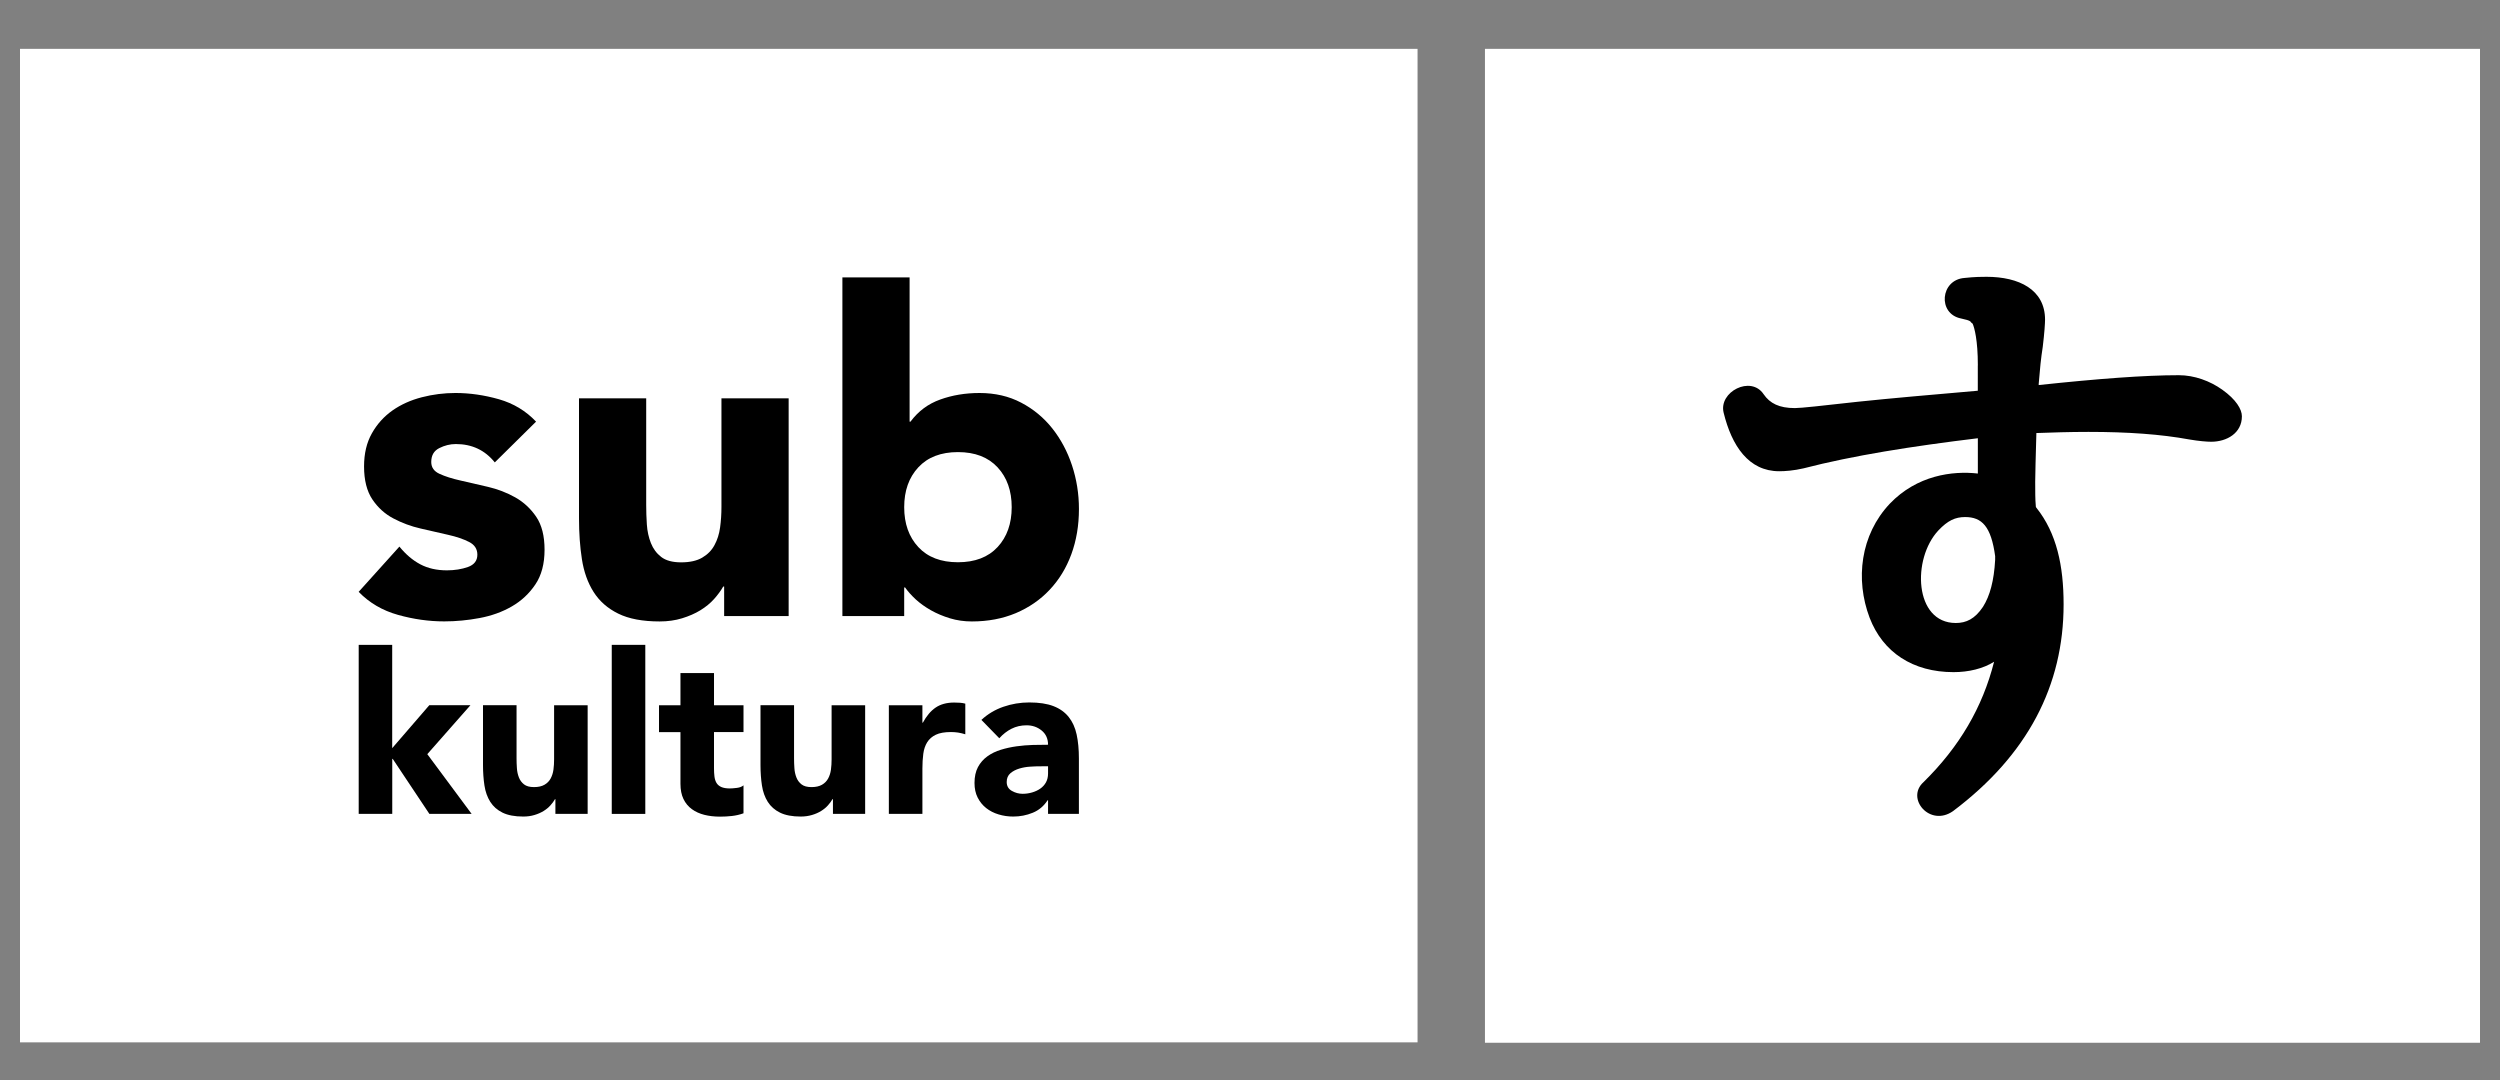 <?xml version="1.0" encoding="utf-8"?>
<!-- Generator: Adobe Illustrator 24.0.3, SVG Export Plug-In . SVG Version: 6.00 Build 0)  -->
<svg version="1.1" id="Layer_1" xmlns="http://www.w3.org/2000/svg" xmlns:xlink="http://www.w3.org/1999/xlink" x="0px" y="0px"
	 viewBox="0 0 500 216" style="enable-background:new 0 0 500 216;" xml:space="preserve">
<rect x="0" y="0" width="500" height="216" fill="#808080" stroke="none"/>
<style type="text/css">
	.st0{fill-rule:evenodd;clip-rule:evenodd;fill:#FFFFFF;}
</style>
<g>
	<g>
		<rect x="296.99" y="9.77" class="st0" width="199.01" height="198.78"/>
	</g>
	<g>
		<path d="M395.57,73.08c0-5.1-0.69-7.53-1.04-8.34c-0.12-0.12-0.35-0.23-0.46-0.46c-0.35-0.23-0.81-0.35-1.85-0.58
			c-4.75-0.93-4.17-7.76,0.69-8.11c2.08-0.23,3.59-0.23,4.4-0.23c6.48,0,11.7,2.55,11.7,8.57c0,0.7-0.12,2.66-0.46,5.44
			c-0.35,2.2-0.58,4.52-0.81,7.41v0.23c11.93-1.27,21.19-1.97,28.02-1.97c3.13,0,6.25,1.16,8.68,2.89c2.78,1.97,3.94,3.94,3.94,5.33
			c0,3.36-3.01,5.09-6.14,5.09c-0.81,0-2.43-0.12-4.4-0.46c-5.67-1.04-12.27-1.51-20.15-1.51c-3.82,0-7.3,0.12-10.42,0.23v0.23
			c-0.12,4.63-0.23,7.87-0.23,9.5c0,1.97,0,3.59,0.12,4.86c0,0.12,0,0.23,0.12,0.35c4.05,5.09,5.44,11.58,5.44,19.34
			c0,16.21-7.18,30.11-22.12,41.34c-4.63,3.24-9.5-2.55-5.91-5.79c7.18-7.06,11.81-14.94,14.13-24.09c-2.2,1.39-5.1,2.08-8.11,2.08
			c-8.11,0-14.13-3.94-16.79-10.89c-2.89-7.64-1.85-16.56,4.05-22.81c5.44-5.67,12.51-6.6,17.6-6.02v-7.06
			c-13.32,1.62-25.01,3.47-34.86,6.02c-1.97,0.46-3.71,0.58-4.86,0.58c-6.14,0-9.5-5.1-11.12-11.7c-1.04-4.17,5.44-7.53,7.99-3.71
			c1.27,1.85,3.13,2.78,6.25,2.78c1.27,0,5.33-0.46,12.62-1.27c6.6-0.69,14.59-1.39,23.97-2.2V73.08z M399.04,111.29
			c-0.81-6.02-2.66-7.88-6.02-7.88c-1.97,0-3.47,0.7-5.33,2.66c-5.33,5.67-4.86,18.53,3.47,18.53c2.08,0,3.82-0.81,5.44-3.24
			c1.39-2.2,2.2-5.21,2.43-9.38V111.29z"/>
	</g>
	<g>
		<rect x="4" y="9.77" class="st0" width="279.51" height="198.7"/>
	</g>
	<path d="M98.96,92.48c-1.97-2.45-4.57-3.67-7.79-3.67c-1.14,0-2.24,0.27-3.31,0.81c-1.08,0.54-1.61,1.46-1.61,2.78
		c0,1.08,0.55,1.87,1.66,2.37c1.1,0.51,2.51,0.96,4.21,1.34c1.7,0.39,3.52,0.81,5.46,1.26c1.94,0.45,3.76,1.15,5.46,2.1
		c1.7,0.96,3.1,2.26,4.21,3.9c1.11,1.64,1.66,3.84,1.66,6.58c0,2.81-0.61,5.12-1.84,6.94c-1.22,1.82-2.79,3.29-4.7,4.39
		c-1.91,1.11-4.06,1.88-6.45,2.33c-2.39,0.45-4.75,0.67-7.08,0.67c-3.05,0-6.12-0.43-9.23-1.3c-3.11-0.87-5.73-2.4-7.88-4.61
		l8.15-9.05c1.26,1.55,2.64,2.73,4.17,3.54c1.52,0.81,3.3,1.21,5.33,1.21c1.55,0,2.96-0.23,4.21-0.67c1.25-0.45,1.88-1.27,1.88-2.46
		c0-1.13-0.55-1.99-1.66-2.55c-1.11-0.57-2.51-1.05-4.21-1.43c-1.7-0.39-3.52-0.81-5.46-1.25s-3.76-1.12-5.46-2.02
		c-1.7-0.89-3.1-2.16-4.21-3.81c-1.1-1.64-1.66-3.84-1.66-6.59c0-2.57,0.52-4.78,1.57-6.63c1.04-1.85,2.42-3.37,4.12-4.57
		c1.7-1.19,3.66-2.07,5.87-2.64c2.21-0.57,4.45-0.85,6.72-0.85c2.87,0,5.76,0.42,8.69,1.25c2.92,0.84,5.4,2.33,7.43,4.48
		L98.96,92.48z"/>
	<path d="M157.73,123.21h-12.9v-5.91h-0.18c-0.48,0.84-1.09,1.67-1.84,2.51c-0.75,0.84-1.66,1.58-2.73,2.24
		c-1.08,0.66-2.3,1.19-3.67,1.61c-1.37,0.42-2.87,0.63-4.48,0.63c-3.4,0-6.17-0.52-8.29-1.57c-2.12-1.04-3.76-2.49-4.93-4.34
		s-1.94-4.03-2.33-6.54c-0.39-2.51-0.58-5.23-0.58-8.15V79.67h13.44v21.32c0,1.25,0.04,2.55,0.13,3.9c0.09,1.35,0.36,2.59,0.81,3.72
		c0.45,1.14,1.13,2.06,2.06,2.78c0.93,0.72,2.26,1.08,3.99,1.08c1.73,0,3.14-0.31,4.21-0.94c1.08-0.63,1.9-1.46,2.46-2.51
		c0.57-1.04,0.94-2.22,1.12-3.54s0.27-2.69,0.27-4.12V79.67h13.44V123.21z"/>
	<path d="M168.48,55.48h13.44v28.85h0.18c1.55-2.09,3.54-3.57,5.96-4.43c2.42-0.87,5.03-1.3,7.84-1.3c3.1,0,5.88,0.64,8.33,1.93
		c2.45,1.28,4.52,3,6.23,5.15c1.7,2.15,3.02,4.61,3.94,7.39c0.92,2.78,1.39,5.69,1.39,8.73c0,3.29-0.51,6.3-1.52,9.05
		c-1.01,2.75-2.46,5.12-4.35,7.12c-1.88,2-4.14,3.55-6.76,4.66c-2.63,1.1-5.55,1.66-8.78,1.66c-1.55,0-3.02-0.21-4.39-0.63
		c-1.37-0.42-2.64-0.95-3.81-1.61c-1.16-0.66-2.18-1.39-3.05-2.19c-0.87-0.81-1.57-1.6-2.11-2.37h-0.18v5.73h-12.36V55.48z
		 M180.84,101.44c0,3.29,0.94,5.94,2.82,7.97c1.88,2.03,4.53,3.04,7.93,3.04c3.4,0,6.05-1.01,7.93-3.04
		c1.88-2.03,2.82-4.69,2.82-7.97c0-3.28-0.94-5.94-2.82-7.97c-1.88-2.03-4.52-3.05-7.93-3.05c-3.4,0-6.05,1.02-7.93,3.05
		C181.78,95.5,180.84,98.15,180.84,101.44z"/>
	<g>
		<path d="M71.73,128.97h6.71v20.66l7.42-8.59h8.23l-8.63,9.79l8.86,11.94h-8.45l-7.33-11h-0.09v11h-6.71V128.97z"/>
		<path d="M117.52,162.78h-6.44v-2.95H111c-0.24,0.42-0.54,0.83-0.92,1.25c-0.37,0.42-0.83,0.79-1.36,1.12
			c-0.54,0.33-1.15,0.6-1.83,0.8c-0.69,0.21-1.43,0.31-2.24,0.31c-1.7,0-3.08-0.26-4.14-0.78c-1.06-0.52-1.88-1.25-2.46-2.17
			s-0.97-2.01-1.16-3.26c-0.19-1.25-0.29-2.61-0.29-4.07v-11.99h6.71v10.64c0,0.63,0.02,1.27,0.07,1.95
			c0.04,0.67,0.18,1.29,0.4,1.86c0.22,0.57,0.57,1.03,1.03,1.39c0.46,0.36,1.13,0.54,1.99,0.54s1.57-0.16,2.1-0.47
			c0.54-0.31,0.95-0.73,1.23-1.25c0.28-0.52,0.47-1.11,0.56-1.77c0.09-0.66,0.13-1.34,0.13-2.06v-10.82h6.71V162.78z"/>
		<path d="M122.35,128.97h6.71v33.81h-6.71V128.97z"/>
		<path d="M148.7,146.41h-5.9v7.25c0,0.6,0.03,1.14,0.09,1.63c0.06,0.49,0.19,0.92,0.4,1.28c0.21,0.36,0.53,0.63,0.96,0.83
			c0.43,0.19,1.01,0.29,1.72,0.29c0.36,0,0.83-0.04,1.41-0.11c0.58-0.07,1.02-0.25,1.32-0.51v5.59c-0.75,0.27-1.52,0.45-2.33,0.54
			c-0.8,0.09-1.6,0.13-2.37,0.13c-1.13,0-2.18-0.12-3.13-0.36c-0.95-0.24-1.79-0.62-2.5-1.14c-0.72-0.52-1.28-1.2-1.68-2.03
			c-0.4-0.83-0.6-1.85-0.6-3.04v-10.33h-4.29v-5.37h4.29v-6.44h6.71v6.44h5.9V146.41z"/>
		<path d="M173.03,162.78h-6.44v-2.95h-0.09c-0.24,0.42-0.54,0.83-0.92,1.25c-0.37,0.42-0.83,0.79-1.36,1.12s-1.15,0.6-1.83,0.8
			s-1.43,0.31-2.24,0.31c-1.7,0-3.08-0.26-4.14-0.78c-1.06-0.52-1.88-1.25-2.46-2.17c-0.58-0.92-0.97-2.01-1.16-3.26
			c-0.19-1.25-0.29-2.61-0.29-4.07v-11.99h6.71v10.64c0,0.63,0.02,1.27,0.07,1.95c0.04,0.67,0.18,1.29,0.4,1.86
			c0.22,0.57,0.57,1.03,1.03,1.39c0.46,0.36,1.13,0.54,1.99,0.54c0.86,0,1.57-0.16,2.1-0.47c0.54-0.31,0.95-0.73,1.23-1.25
			c0.28-0.52,0.47-1.11,0.56-1.77c0.09-0.66,0.13-1.34,0.13-2.06v-10.82h6.71V162.78z"/>
		<path d="M177.77,141.05h6.71v3.49h0.09c0.72-1.34,1.57-2.35,2.55-3.02c0.98-0.67,2.22-1.01,3.71-1.01c0.39,0,0.78,0.02,1.16,0.04
			c0.39,0.03,0.75,0.09,1.07,0.18v6.13c-0.48-0.15-0.95-0.26-1.41-0.34c-0.46-0.07-0.95-0.11-1.45-0.11c-1.28,0-2.3,0.18-3.04,0.54
			c-0.75,0.36-1.32,0.86-1.72,1.5c-0.4,0.64-0.66,1.41-0.78,2.3c-0.12,0.89-0.18,1.88-0.18,2.95v9.08h-6.71V141.05z"/>
		<path d="M209.61,160.05h-0.09c-0.75,1.16-1.74,2-2.97,2.5c-1.24,0.51-2.54,0.76-3.91,0.76c-1.01,0-1.99-0.14-2.93-0.43
			c-0.94-0.28-1.77-0.71-2.48-1.27c-0.72-0.57-1.28-1.27-1.7-2.1c-0.42-0.83-0.63-1.8-0.63-2.91c0-1.25,0.23-2.31,0.69-3.18
			c0.46-0.86,1.09-1.58,1.88-2.15c0.79-0.57,1.69-1.01,2.71-1.32c1.01-0.31,2.06-0.54,3.15-0.69c1.09-0.15,2.18-0.24,3.26-0.27
			c1.09-0.03,2.09-0.04,3.02-0.04c0-1.19-0.42-2.14-1.27-2.84c-0.85-0.7-1.86-1.05-3.02-1.05c-1.1,0-2.11,0.23-3.02,0.69
			c-0.91,0.46-1.72,1.1-2.44,1.9l-3.58-3.67c1.25-1.16,2.71-2.04,4.38-2.62c1.67-0.58,3.4-0.87,5.19-0.87
			c1.97,0,3.59,0.25,4.85,0.74c1.27,0.49,2.28,1.22,3.04,2.17c0.76,0.95,1.29,2.12,1.59,3.51c0.3,1.39,0.45,2.99,0.45,4.81v11.05
			h-6.17V160.05z M207.96,153.26c-0.51,0-1.14,0.02-1.9,0.07c-0.76,0.04-1.49,0.17-2.19,0.38c-0.7,0.21-1.3,0.52-1.79,0.94
			c-0.49,0.42-0.74,1-0.74,1.74c0,0.81,0.34,1.4,1.03,1.79c0.69,0.39,1.4,0.58,2.15,0.58c0.66,0,1.29-0.09,1.9-0.27
			c0.61-0.18,1.16-0.43,1.63-0.76c0.48-0.33,0.86-0.75,1.14-1.25c0.28-0.51,0.42-1.1,0.42-1.79v-1.43H207.96z"/>
	</g>
</g>
</svg>
